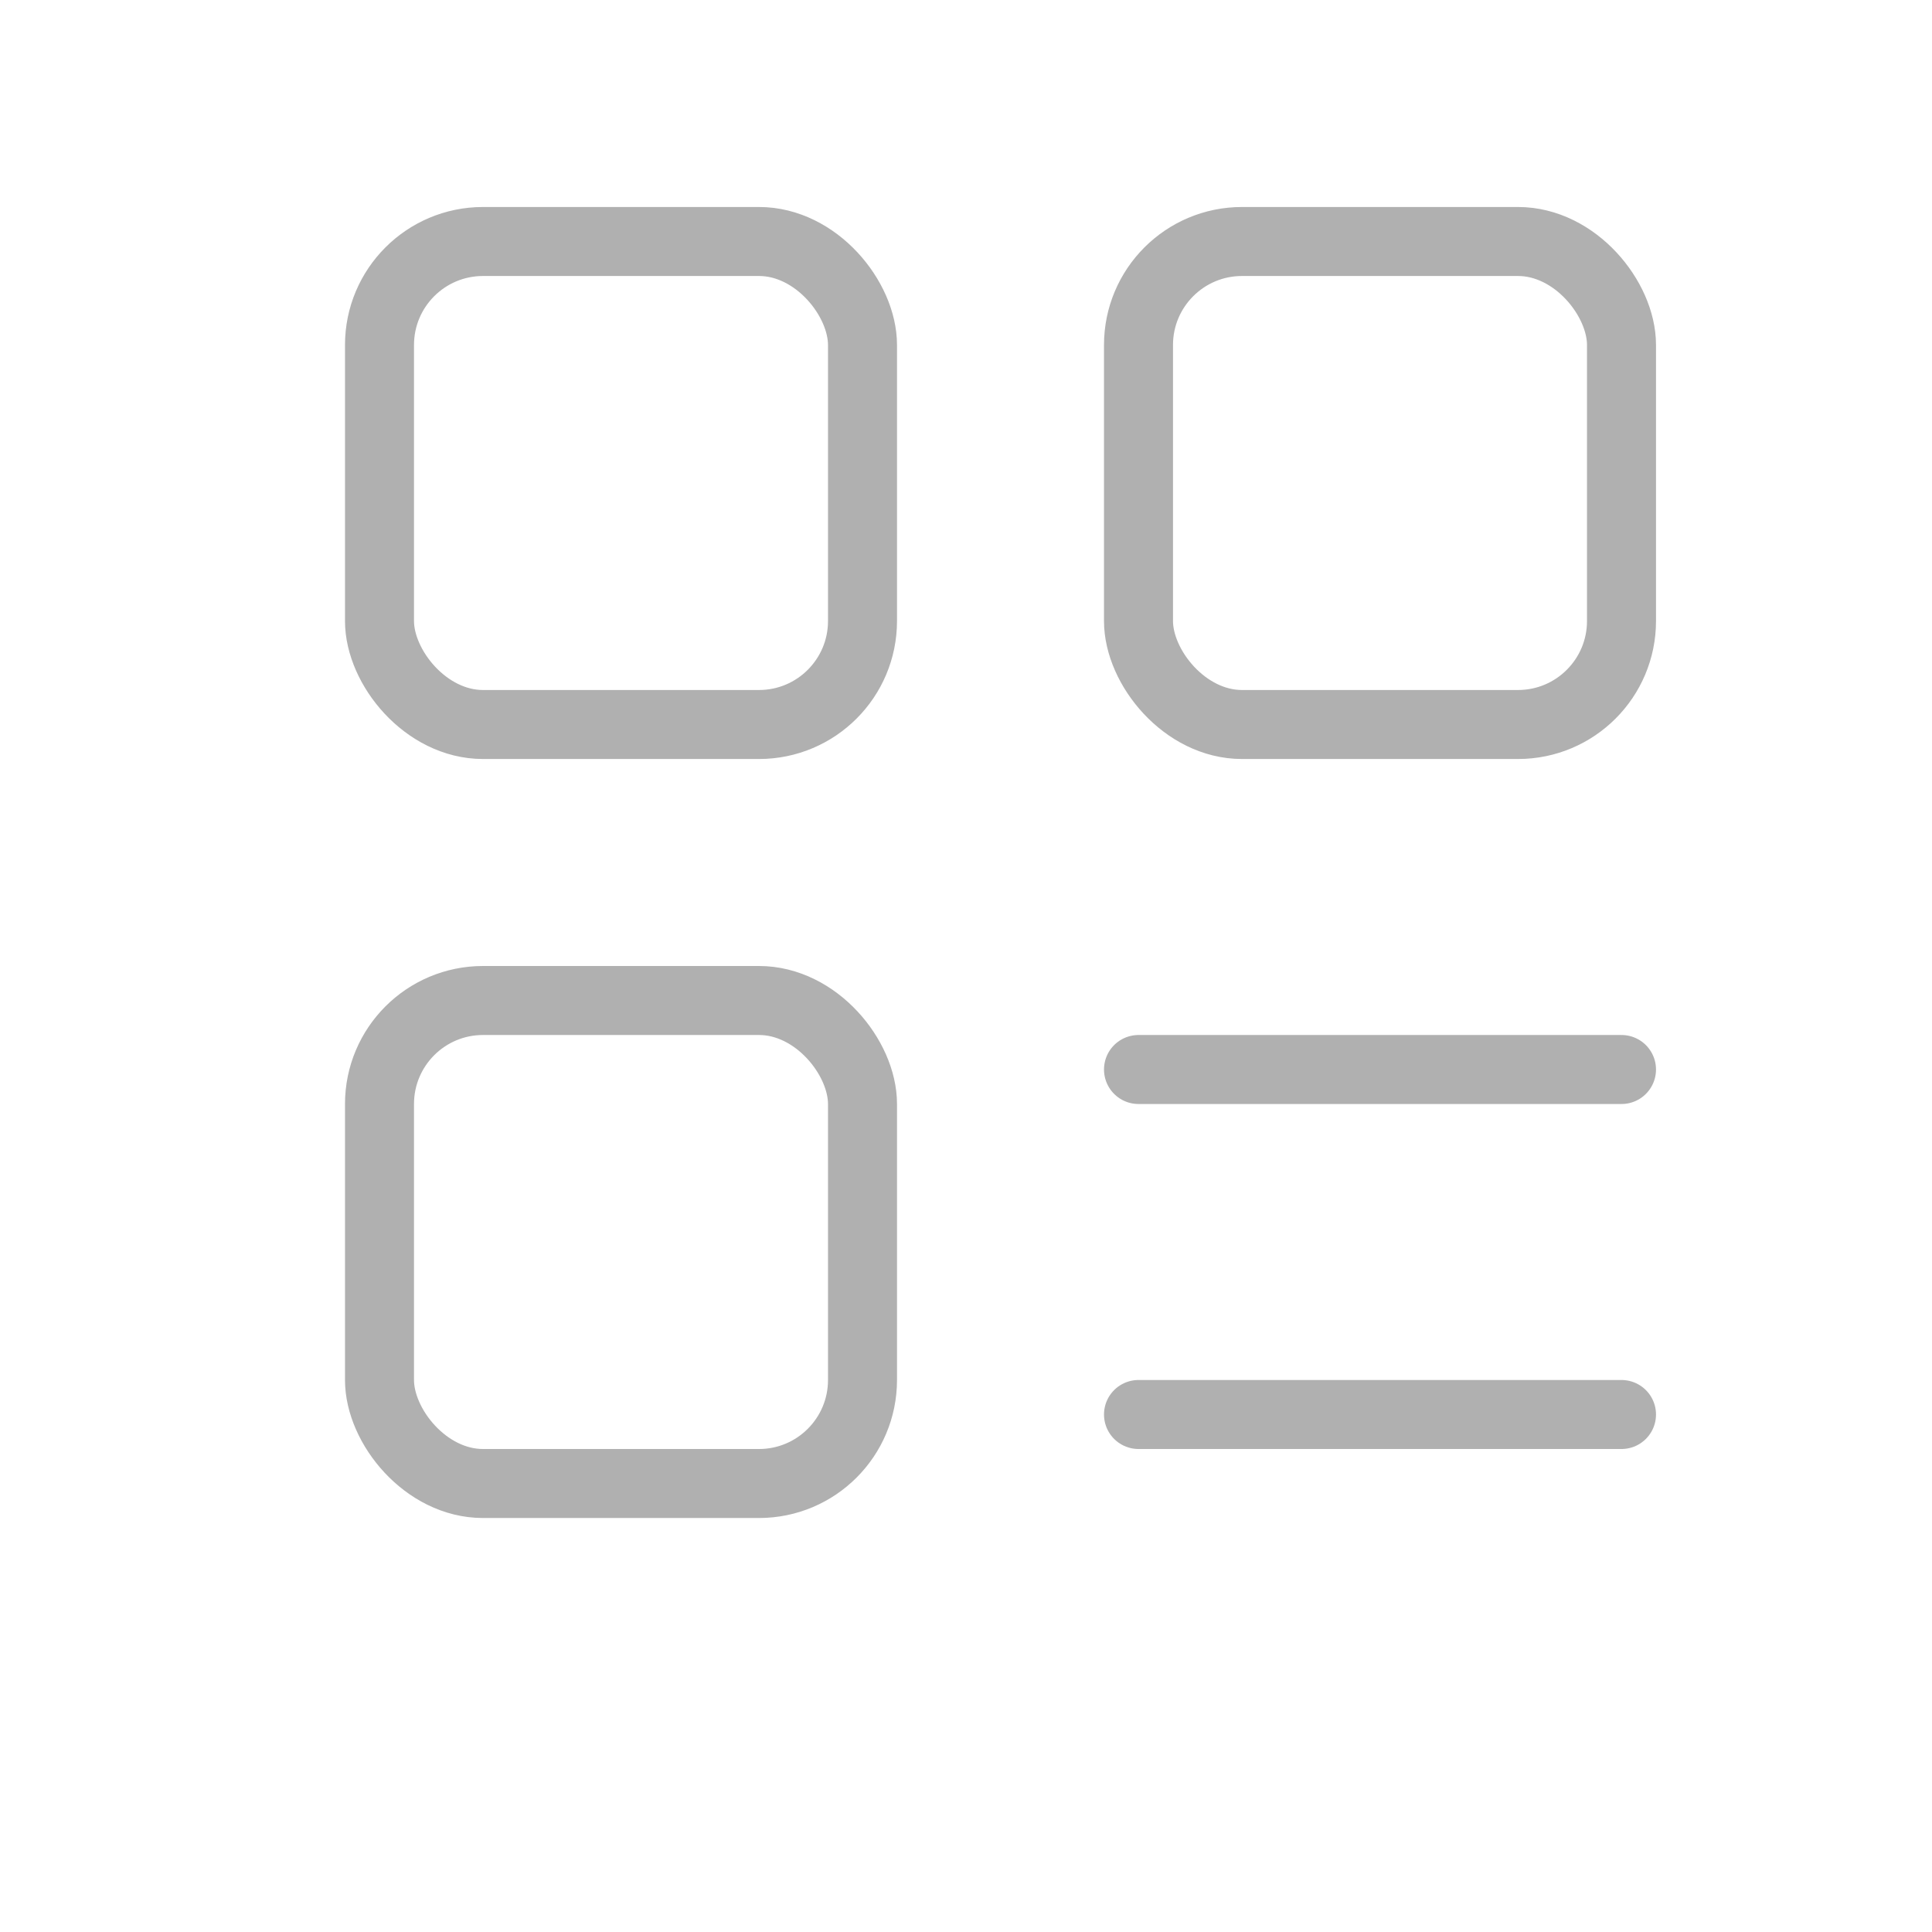 <svg width="28" height="28" viewBox="0 0 28 28" fill="none" xmlns="http://www.w3.org/2000/svg">
<rect width="28" height="28" fill="white"/>
<rect x="5.5" y="3.5" width="7" height="7" rx="1.5" fill="white" stroke="#B0B0B0"/>
<rect x="16.5" y="3.5" width="7" height="7" rx="1.5" fill="white" stroke="#B0B0B0"/>
<rect x="5.5" y="14.5" width="7" height="7" rx="1.5" fill="white" stroke="#B0B0B0"/>
<line x1="16.5" y1="15.5" x2="23.5" y2="15.5" stroke="#B0B0B0" stroke-linecap="round"/>
<line x1="16.5" y1="20.5" x2="23.5" y2="20.5" stroke="#B0B0B0" stroke-linecap="round"/>
</svg>

